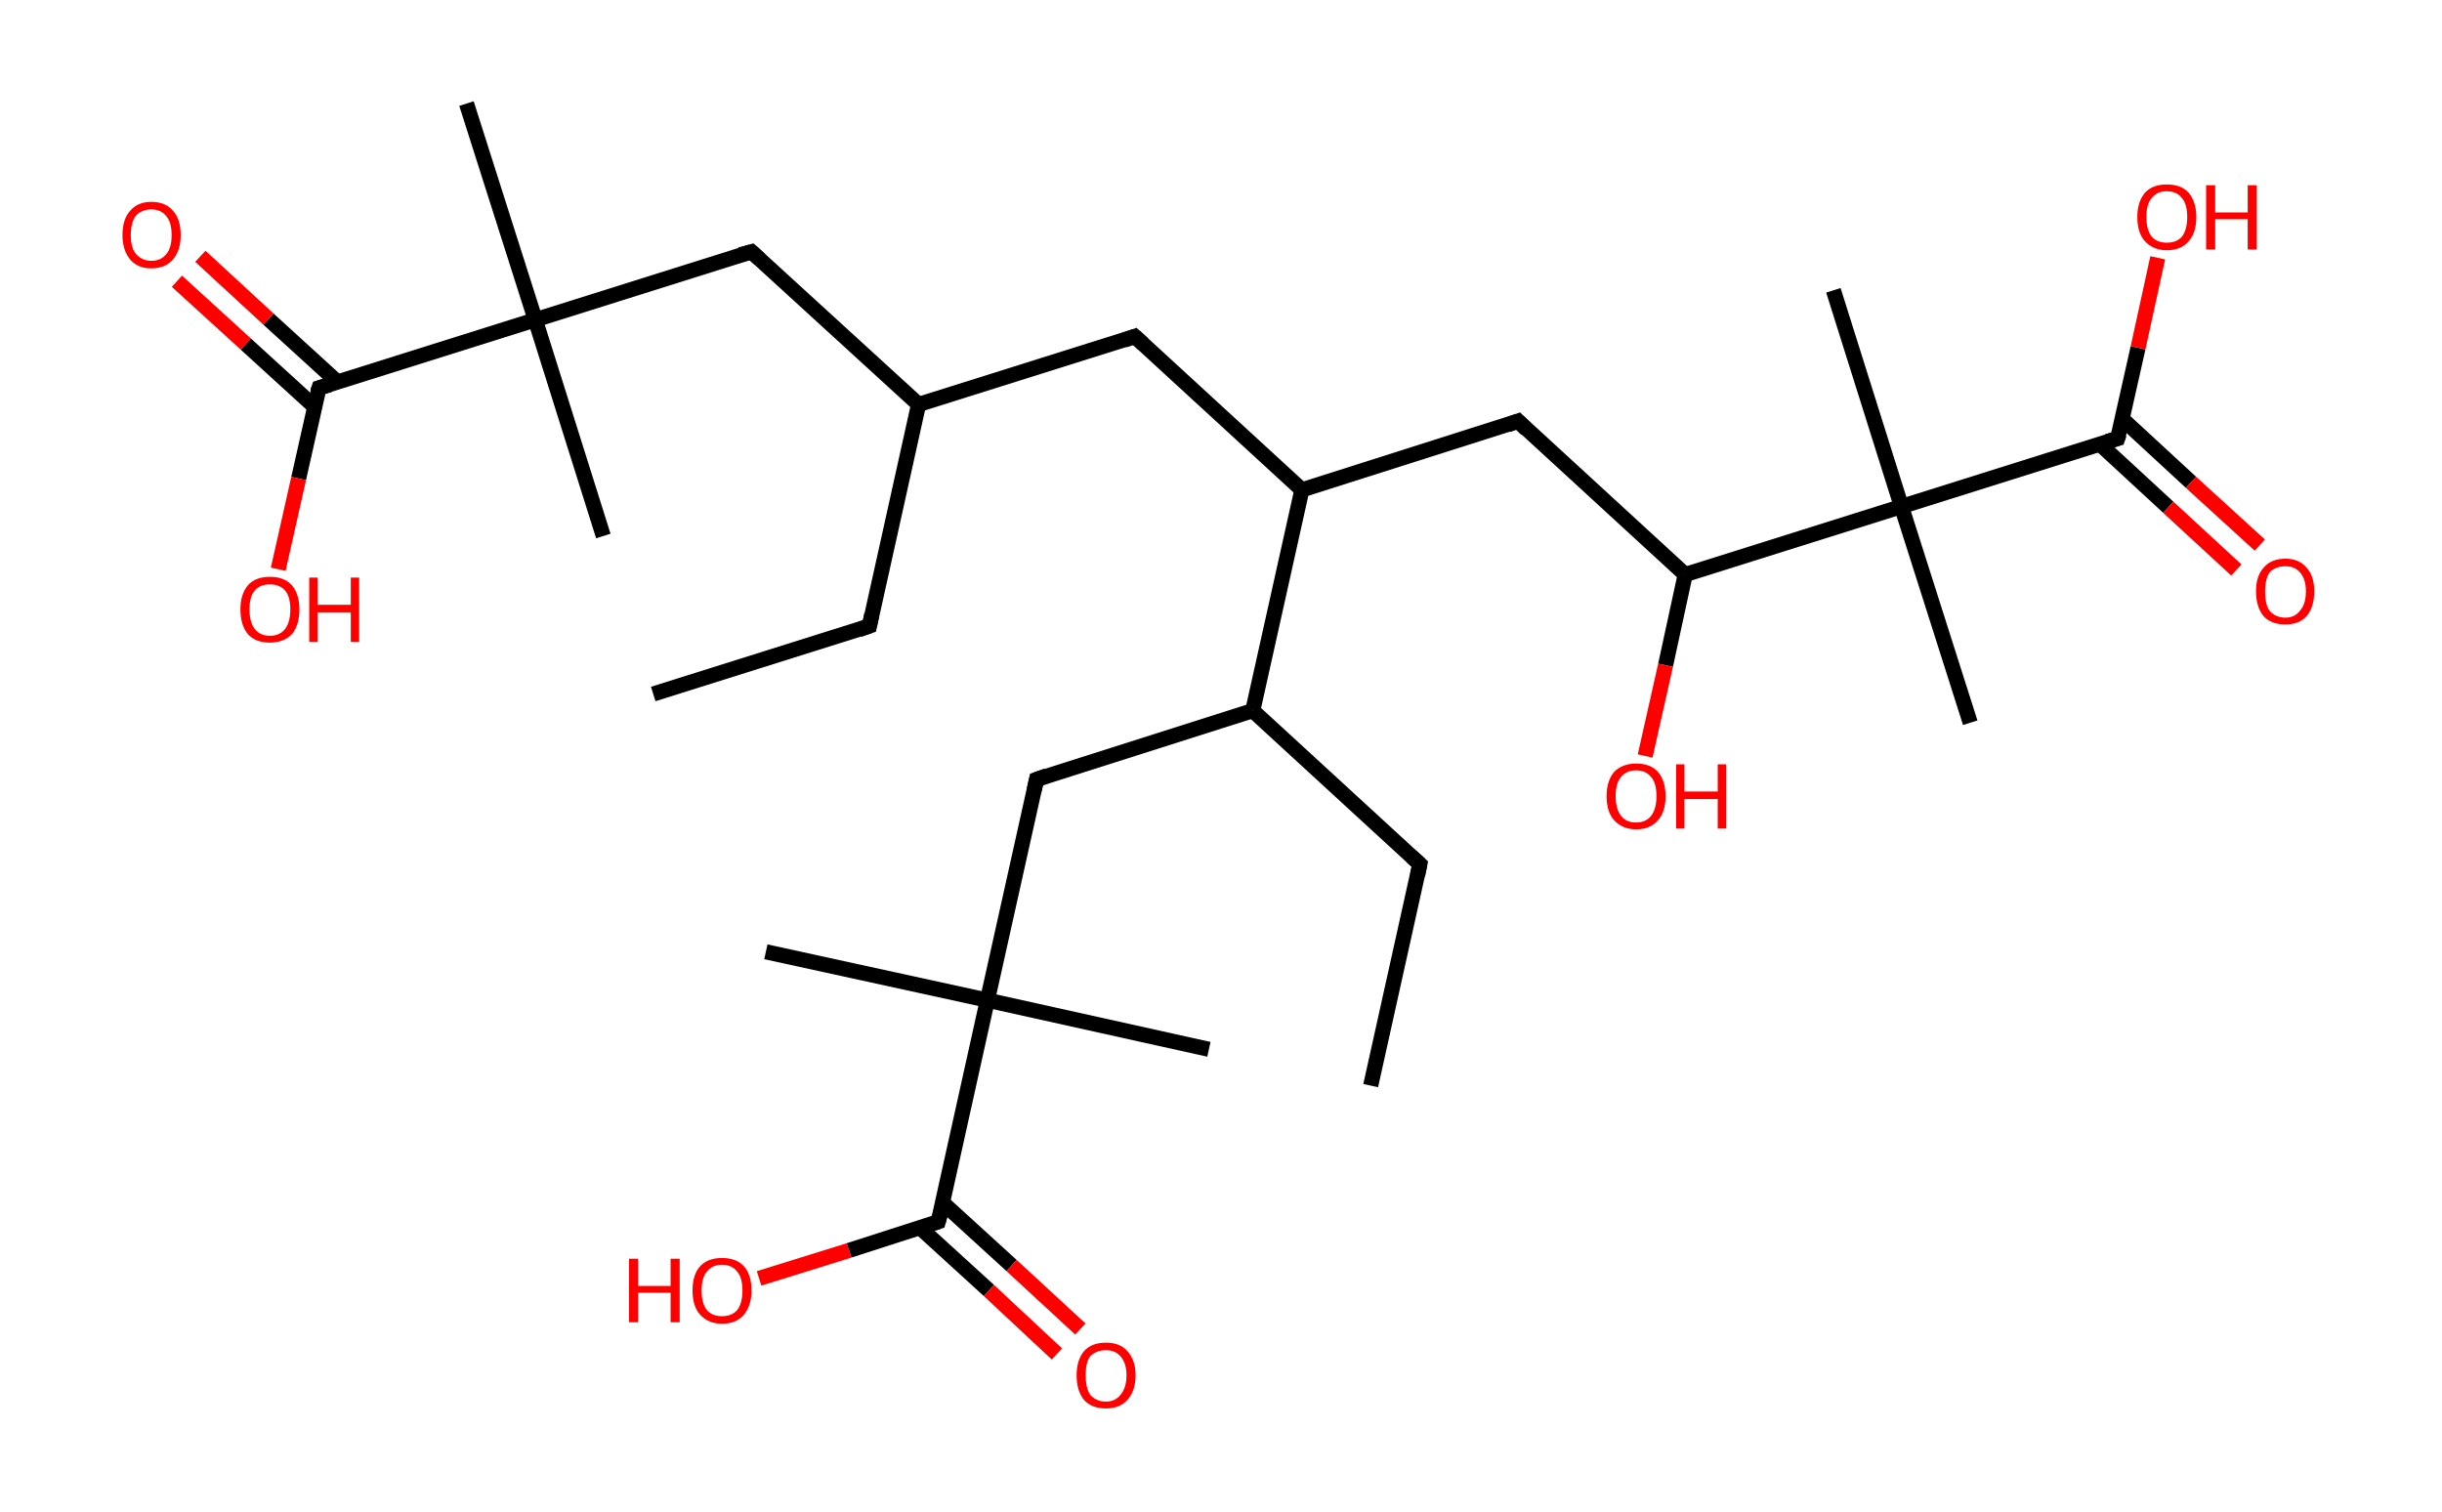 <?xml version='1.0' encoding='ASCII' standalone='yes'?>
<svg xmlns="http://www.w3.org/2000/svg" xmlns:rdkit="http://www.rdkit.org/xml" xmlns:xlink="http://www.w3.org/1999/xlink" version="1.1" baseProfile="full" xml:space="preserve" width="323px" height="200px" viewBox="0 0 323 200">
<!-- END OF HEADER -->
<rect style="opacity:1.0;fill:#FFFFFF;stroke:none" width="323.0" height="200.0" x="0.0" y="0.0"> </rect>
<path class="bond-0 atom-0 atom-1" d="M 86.4,91.8 L 115.0,82.8" style="fill:none;fill-rule:evenodd;stroke:#000000;stroke-width:2.0px;stroke-linecap:butt;stroke-linejoin:miter;stroke-opacity:1"/>
<path class="bond-1 atom-1 atom-2" d="M 115.0,82.8 L 121.5,53.5" style="fill:none;fill-rule:evenodd;stroke:#000000;stroke-width:2.0px;stroke-linecap:butt;stroke-linejoin:miter;stroke-opacity:1"/>
<path class="bond-2 atom-2 atom-3" d="M 121.5,53.5 L 150.1,44.5" style="fill:none;fill-rule:evenodd;stroke:#000000;stroke-width:2.0px;stroke-linecap:butt;stroke-linejoin:miter;stroke-opacity:1"/>
<path class="bond-3 atom-3 atom-4" d="M 150.1,44.5 L 172.2,64.8" style="fill:none;fill-rule:evenodd;stroke:#000000;stroke-width:2.0px;stroke-linecap:butt;stroke-linejoin:miter;stroke-opacity:1"/>
<path class="bond-4 atom-4 atom-5" d="M 172.2,64.8 L 200.8,55.7" style="fill:none;fill-rule:evenodd;stroke:#000000;stroke-width:2.0px;stroke-linecap:butt;stroke-linejoin:miter;stroke-opacity:1"/>
<path class="bond-5 atom-5 atom-6" d="M 200.8,55.7 L 222.9,76.0" style="fill:none;fill-rule:evenodd;stroke:#000000;stroke-width:2.0px;stroke-linecap:butt;stroke-linejoin:miter;stroke-opacity:1"/>
<path class="bond-6 atom-6 atom-7" d="M 222.9,76.0 L 220.3,88.0" style="fill:none;fill-rule:evenodd;stroke:#000000;stroke-width:2.0px;stroke-linecap:butt;stroke-linejoin:miter;stroke-opacity:1"/>
<path class="bond-6 atom-6 atom-7" d="M 220.3,88.0 L 217.6,100.0" style="fill:none;fill-rule:evenodd;stroke:#FF0000;stroke-width:2.0px;stroke-linecap:butt;stroke-linejoin:miter;stroke-opacity:1"/>
<path class="bond-7 atom-6 atom-8" d="M 222.9,76.0 L 251.5,67.0" style="fill:none;fill-rule:evenodd;stroke:#000000;stroke-width:2.0px;stroke-linecap:butt;stroke-linejoin:miter;stroke-opacity:1"/>
<path class="bond-8 atom-8 atom-9" d="M 251.5,67.0 L 242.5,38.4" style="fill:none;fill-rule:evenodd;stroke:#000000;stroke-width:2.0px;stroke-linecap:butt;stroke-linejoin:miter;stroke-opacity:1"/>
<path class="bond-9 atom-8 atom-10" d="M 251.5,67.0 L 260.6,95.6" style="fill:none;fill-rule:evenodd;stroke:#000000;stroke-width:2.0px;stroke-linecap:butt;stroke-linejoin:miter;stroke-opacity:1"/>
<path class="bond-10 atom-8 atom-11" d="M 251.5,67.0 L 280.1,58.0" style="fill:none;fill-rule:evenodd;stroke:#000000;stroke-width:2.0px;stroke-linecap:butt;stroke-linejoin:miter;stroke-opacity:1"/>
<path class="bond-11 atom-11 atom-12" d="M 277.7,58.7 L 286.8,67.1" style="fill:none;fill-rule:evenodd;stroke:#000000;stroke-width:2.0px;stroke-linecap:butt;stroke-linejoin:miter;stroke-opacity:1"/>
<path class="bond-11 atom-11 atom-12" d="M 286.8,67.1 L 295.8,75.4" style="fill:none;fill-rule:evenodd;stroke:#FF0000;stroke-width:2.0px;stroke-linecap:butt;stroke-linejoin:miter;stroke-opacity:1"/>
<path class="bond-11 atom-11 atom-12" d="M 280.7,55.4 L 289.8,63.8" style="fill:none;fill-rule:evenodd;stroke:#000000;stroke-width:2.0px;stroke-linecap:butt;stroke-linejoin:miter;stroke-opacity:1"/>
<path class="bond-11 atom-11 atom-12" d="M 289.8,63.8 L 298.9,72.1" style="fill:none;fill-rule:evenodd;stroke:#FF0000;stroke-width:2.0px;stroke-linecap:butt;stroke-linejoin:miter;stroke-opacity:1"/>
<path class="bond-12 atom-11 atom-13" d="M 280.1,58.0 L 282.8,46.0" style="fill:none;fill-rule:evenodd;stroke:#000000;stroke-width:2.0px;stroke-linecap:butt;stroke-linejoin:miter;stroke-opacity:1"/>
<path class="bond-12 atom-11 atom-13" d="M 282.8,46.0 L 285.4,34.1" style="fill:none;fill-rule:evenodd;stroke:#FF0000;stroke-width:2.0px;stroke-linecap:butt;stroke-linejoin:miter;stroke-opacity:1"/>
<path class="bond-13 atom-4 atom-14" d="M 172.2,64.8 L 165.7,94.0" style="fill:none;fill-rule:evenodd;stroke:#000000;stroke-width:2.0px;stroke-linecap:butt;stroke-linejoin:miter;stroke-opacity:1"/>
<path class="bond-14 atom-14 atom-15" d="M 165.7,94.0 L 187.8,114.3" style="fill:none;fill-rule:evenodd;stroke:#000000;stroke-width:2.0px;stroke-linecap:butt;stroke-linejoin:miter;stroke-opacity:1"/>
<path class="bond-15 atom-15 atom-16" d="M 187.8,114.3 L 181.3,143.6" style="fill:none;fill-rule:evenodd;stroke:#000000;stroke-width:2.0px;stroke-linecap:butt;stroke-linejoin:miter;stroke-opacity:1"/>
<path class="bond-16 atom-14 atom-17" d="M 165.7,94.0 L 137.1,103.1" style="fill:none;fill-rule:evenodd;stroke:#000000;stroke-width:2.0px;stroke-linecap:butt;stroke-linejoin:miter;stroke-opacity:1"/>
<path class="bond-17 atom-17 atom-18" d="M 137.1,103.1 L 130.6,132.3" style="fill:none;fill-rule:evenodd;stroke:#000000;stroke-width:2.0px;stroke-linecap:butt;stroke-linejoin:miter;stroke-opacity:1"/>
<path class="bond-18 atom-18 atom-19" d="M 130.6,132.3 L 159.9,138.8" style="fill:none;fill-rule:evenodd;stroke:#000000;stroke-width:2.0px;stroke-linecap:butt;stroke-linejoin:miter;stroke-opacity:1"/>
<path class="bond-19 atom-18 atom-20" d="M 130.6,132.3 L 101.3,125.9" style="fill:none;fill-rule:evenodd;stroke:#000000;stroke-width:2.0px;stroke-linecap:butt;stroke-linejoin:miter;stroke-opacity:1"/>
<path class="bond-20 atom-18 atom-21" d="M 130.6,132.3 L 124.1,161.6" style="fill:none;fill-rule:evenodd;stroke:#000000;stroke-width:2.0px;stroke-linecap:butt;stroke-linejoin:miter;stroke-opacity:1"/>
<path class="bond-21 atom-21 atom-22" d="M 121.7,162.4 L 130.8,170.7" style="fill:none;fill-rule:evenodd;stroke:#000000;stroke-width:2.0px;stroke-linecap:butt;stroke-linejoin:miter;stroke-opacity:1"/>
<path class="bond-21 atom-21 atom-22" d="M 130.8,170.7 L 139.8,179.1" style="fill:none;fill-rule:evenodd;stroke:#FF0000;stroke-width:2.0px;stroke-linecap:butt;stroke-linejoin:miter;stroke-opacity:1"/>
<path class="bond-21 atom-21 atom-22" d="M 124.7,159.1 L 133.8,167.4" style="fill:none;fill-rule:evenodd;stroke:#000000;stroke-width:2.0px;stroke-linecap:butt;stroke-linejoin:miter;stroke-opacity:1"/>
<path class="bond-21 atom-21 atom-22" d="M 133.8,167.4 L 142.9,175.8" style="fill:none;fill-rule:evenodd;stroke:#FF0000;stroke-width:2.0px;stroke-linecap:butt;stroke-linejoin:miter;stroke-opacity:1"/>
<path class="bond-22 atom-21 atom-23" d="M 124.1,161.6 L 112.3,165.4" style="fill:none;fill-rule:evenodd;stroke:#000000;stroke-width:2.0px;stroke-linecap:butt;stroke-linejoin:miter;stroke-opacity:1"/>
<path class="bond-22 atom-21 atom-23" d="M 112.3,165.4 L 100.4,169.1" style="fill:none;fill-rule:evenodd;stroke:#FF0000;stroke-width:2.0px;stroke-linecap:butt;stroke-linejoin:miter;stroke-opacity:1"/>
<path class="bond-23 atom-2 atom-24" d="M 121.5,53.5 L 99.4,33.3" style="fill:none;fill-rule:evenodd;stroke:#000000;stroke-width:2.0px;stroke-linecap:butt;stroke-linejoin:miter;stroke-opacity:1"/>
<path class="bond-24 atom-24 atom-25" d="M 99.4,33.3 L 70.8,42.3" style="fill:none;fill-rule:evenodd;stroke:#000000;stroke-width:2.0px;stroke-linecap:butt;stroke-linejoin:miter;stroke-opacity:1"/>
<path class="bond-25 atom-25 atom-26" d="M 70.8,42.3 L 61.7,13.7" style="fill:none;fill-rule:evenodd;stroke:#000000;stroke-width:2.0px;stroke-linecap:butt;stroke-linejoin:miter;stroke-opacity:1"/>
<path class="bond-26 atom-25 atom-27" d="M 70.8,42.3 L 79.8,70.9" style="fill:none;fill-rule:evenodd;stroke:#000000;stroke-width:2.0px;stroke-linecap:butt;stroke-linejoin:miter;stroke-opacity:1"/>
<path class="bond-27 atom-25 atom-28" d="M 70.8,42.3 L 42.2,51.3" style="fill:none;fill-rule:evenodd;stroke:#000000;stroke-width:2.0px;stroke-linecap:butt;stroke-linejoin:miter;stroke-opacity:1"/>
<path class="bond-28 atom-28 atom-29" d="M 44.6,50.5 L 35.5,42.2" style="fill:none;fill-rule:evenodd;stroke:#000000;stroke-width:2.0px;stroke-linecap:butt;stroke-linejoin:miter;stroke-opacity:1"/>
<path class="bond-28 atom-28 atom-29" d="M 35.5,42.2 L 26.5,33.9" style="fill:none;fill-rule:evenodd;stroke:#FF0000;stroke-width:2.0px;stroke-linecap:butt;stroke-linejoin:miter;stroke-opacity:1"/>
<path class="bond-28 atom-28 atom-29" d="M 41.6,53.8 L 32.5,45.5" style="fill:none;fill-rule:evenodd;stroke:#000000;stroke-width:2.0px;stroke-linecap:butt;stroke-linejoin:miter;stroke-opacity:1"/>
<path class="bond-28 atom-28 atom-29" d="M 32.5,45.5 L 23.4,37.2" style="fill:none;fill-rule:evenodd;stroke:#FF0000;stroke-width:2.0px;stroke-linecap:butt;stroke-linejoin:miter;stroke-opacity:1"/>
<path class="bond-29 atom-28 atom-30" d="M 42.2,51.3 L 39.5,63.3" style="fill:none;fill-rule:evenodd;stroke:#000000;stroke-width:2.0px;stroke-linecap:butt;stroke-linejoin:miter;stroke-opacity:1"/>
<path class="bond-29 atom-28 atom-30" d="M 39.5,63.3 L 36.8,75.3" style="fill:none;fill-rule:evenodd;stroke:#FF0000;stroke-width:2.0px;stroke-linecap:butt;stroke-linejoin:miter;stroke-opacity:1"/>
<path d="M 113.6,83.3 L 115.0,82.8 L 115.3,81.3" style="fill:none;stroke:#000000;stroke-width:2.0px;stroke-linecap:butt;stroke-linejoin:miter;stroke-opacity:1;"/>
<path d="M 148.7,45.0 L 150.1,44.5 L 151.2,45.5" style="fill:none;stroke:#000000;stroke-width:2.0px;stroke-linecap:butt;stroke-linejoin:miter;stroke-opacity:1;"/>
<path d="M 199.4,56.2 L 200.8,55.7 L 201.9,56.8" style="fill:none;stroke:#000000;stroke-width:2.0px;stroke-linecap:butt;stroke-linejoin:miter;stroke-opacity:1;"/>
<path d="M 278.7,58.4 L 280.1,58.0 L 280.3,57.4" style="fill:none;stroke:#000000;stroke-width:2.0px;stroke-linecap:butt;stroke-linejoin:miter;stroke-opacity:1;"/>
<path d="M 186.7,113.3 L 187.8,114.3 L 187.5,115.8" style="fill:none;stroke:#000000;stroke-width:2.0px;stroke-linecap:butt;stroke-linejoin:miter;stroke-opacity:1;"/>
<path d="M 138.5,102.6 L 137.1,103.1 L 136.8,104.5" style="fill:none;stroke:#000000;stroke-width:2.0px;stroke-linecap:butt;stroke-linejoin:miter;stroke-opacity:1;"/>
<path d="M 124.5,160.2 L 124.1,161.6 L 123.5,161.8" style="fill:none;stroke:#000000;stroke-width:2.0px;stroke-linecap:butt;stroke-linejoin:miter;stroke-opacity:1;"/>
<path d="M 100.5,34.3 L 99.4,33.3 L 97.9,33.7" style="fill:none;stroke:#000000;stroke-width:2.0px;stroke-linecap:butt;stroke-linejoin:miter;stroke-opacity:1;"/>
<path d="M 43.6,50.9 L 42.2,51.3 L 42.0,51.9" style="fill:none;stroke:#000000;stroke-width:2.0px;stroke-linecap:butt;stroke-linejoin:miter;stroke-opacity:1;"/>
<path class="atom-7" d="M 212.5 105.3 Q 212.5 103.3, 213.5 102.1 Q 214.6 101.0, 216.4 101.0 Q 218.3 101.0, 219.3 102.1 Q 220.3 103.3, 220.3 105.3 Q 220.3 107.4, 219.3 108.5 Q 218.3 109.7, 216.4 109.7 Q 214.6 109.7, 213.5 108.5 Q 212.5 107.4, 212.5 105.3 M 216.4 108.8 Q 217.7 108.8, 218.4 107.9 Q 219.1 107.0, 219.1 105.3 Q 219.1 103.6, 218.4 102.8 Q 217.7 101.9, 216.4 101.9 Q 215.1 101.9, 214.4 102.8 Q 213.7 103.6, 213.7 105.3 Q 213.7 107.0, 214.4 107.9 Q 215.1 108.8, 216.4 108.8 " fill="#FF0000"/>
<path class="atom-7" d="M 221.7 101.1 L 222.8 101.1 L 222.8 104.7 L 227.2 104.7 L 227.2 101.1 L 228.3 101.1 L 228.3 109.6 L 227.2 109.6 L 227.2 105.7 L 222.8 105.7 L 222.8 109.6 L 221.7 109.6 L 221.7 101.1 " fill="#FF0000"/>
<path class="atom-12" d="M 298.4 78.2 Q 298.4 76.2, 299.4 75.1 Q 300.4 73.9, 302.3 73.9 Q 304.1 73.9, 305.1 75.1 Q 306.1 76.2, 306.1 78.2 Q 306.1 80.3, 305.1 81.5 Q 304.1 82.6, 302.3 82.6 Q 300.4 82.6, 299.4 81.5 Q 298.4 80.3, 298.4 78.2 M 302.3 81.7 Q 303.5 81.7, 304.2 80.8 Q 305.0 79.9, 305.0 78.2 Q 305.0 76.6, 304.2 75.7 Q 303.5 74.9, 302.3 74.9 Q 301.0 74.9, 300.2 75.7 Q 299.6 76.6, 299.6 78.2 Q 299.6 80.0, 300.2 80.8 Q 301.0 81.7, 302.3 81.7 " fill="#FF0000"/>
<path class="atom-13" d="M 282.7 28.7 Q 282.7 26.7, 283.7 25.5 Q 284.7 24.4, 286.6 24.4 Q 288.5 24.4, 289.5 25.5 Q 290.5 26.7, 290.5 28.7 Q 290.5 30.8, 289.5 31.9 Q 288.5 33.1, 286.6 33.1 Q 284.8 33.1, 283.7 31.9 Q 282.7 30.8, 282.7 28.7 M 286.6 32.1 Q 287.9 32.1, 288.6 31.3 Q 289.3 30.4, 289.3 28.7 Q 289.3 27.0, 288.6 26.2 Q 287.9 25.3, 286.6 25.3 Q 285.3 25.3, 284.6 26.2 Q 283.9 27.0, 283.9 28.7 Q 283.9 30.4, 284.6 31.3 Q 285.3 32.1, 286.6 32.1 " fill="#FF0000"/>
<path class="atom-13" d="M 291.8 24.5 L 293.0 24.5 L 293.0 28.1 L 297.3 28.1 L 297.3 24.5 L 298.5 24.5 L 298.5 33.0 L 297.3 33.0 L 297.3 29.0 L 293.0 29.0 L 293.0 33.0 L 291.8 33.0 L 291.8 24.5 " fill="#FF0000"/>
<path class="atom-22" d="M 142.4 181.9 Q 142.4 179.9, 143.4 178.7 Q 144.4 177.6, 146.3 177.6 Q 148.1 177.6, 149.1 178.7 Q 150.2 179.9, 150.2 181.9 Q 150.2 184.0, 149.1 185.2 Q 148.1 186.3, 146.3 186.3 Q 144.4 186.3, 143.4 185.2 Q 142.4 184.0, 142.4 181.9 M 146.3 185.4 Q 147.5 185.4, 148.2 184.5 Q 149.0 183.6, 149.0 181.9 Q 149.0 180.3, 148.2 179.4 Q 147.5 178.6, 146.3 178.6 Q 145.0 178.6, 144.2 179.4 Q 143.6 180.2, 143.6 181.9 Q 143.6 183.6, 144.2 184.5 Q 145.0 185.4, 146.3 185.4 " fill="#FF0000"/>
<path class="atom-23" d="M 83.2 166.5 L 84.4 166.5 L 84.4 170.1 L 88.7 170.1 L 88.7 166.5 L 89.9 166.5 L 89.9 174.9 L 88.7 174.9 L 88.7 171.0 L 84.4 171.0 L 84.4 174.9 L 83.2 174.9 L 83.2 166.5 " fill="#FF0000"/>
<path class="atom-23" d="M 91.6 170.7 Q 91.6 168.6, 92.6 167.5 Q 93.6 166.4, 95.5 166.4 Q 97.4 166.4, 98.4 167.5 Q 99.4 168.6, 99.4 170.7 Q 99.4 172.7, 98.4 173.9 Q 97.4 175.1, 95.5 175.1 Q 93.7 175.1, 92.6 173.9 Q 91.6 172.8, 91.6 170.7 M 95.5 174.1 Q 96.8 174.1, 97.5 173.3 Q 98.2 172.4, 98.2 170.7 Q 98.2 169.0, 97.5 168.2 Q 96.8 167.3, 95.5 167.3 Q 94.2 167.3, 93.5 168.2 Q 92.8 169.0, 92.8 170.7 Q 92.8 172.4, 93.5 173.3 Q 94.2 174.1, 95.5 174.1 " fill="#FF0000"/>
<path class="atom-29" d="M 16.2 31.1 Q 16.2 29.0, 17.2 27.9 Q 18.2 26.7, 20.0 26.7 Q 21.9 26.7, 22.9 27.9 Q 23.9 29.0, 23.9 31.1 Q 23.9 33.1, 22.9 34.3 Q 21.9 35.5, 20.0 35.5 Q 18.2 35.5, 17.2 34.3 Q 16.2 33.1, 16.2 31.1 M 20.0 34.5 Q 21.3 34.5, 22.0 33.6 Q 22.7 32.8, 22.7 31.1 Q 22.7 29.4, 22.0 28.6 Q 21.3 27.7, 20.0 27.7 Q 18.8 27.7, 18.0 28.5 Q 17.3 29.4, 17.3 31.1 Q 17.3 32.8, 18.0 33.6 Q 18.8 34.5, 20.0 34.5 " fill="#FF0000"/>
<path class="atom-30" d="M 31.8 80.6 Q 31.8 78.6, 32.8 77.4 Q 33.8 76.3, 35.7 76.3 Q 37.6 76.3, 38.6 77.4 Q 39.6 78.6, 39.6 80.6 Q 39.6 82.7, 38.6 83.9 Q 37.5 85.0, 35.7 85.0 Q 33.8 85.0, 32.8 83.9 Q 31.8 82.7, 31.8 80.6 M 35.7 84.1 Q 37.0 84.1, 37.7 83.2 Q 38.4 82.3, 38.4 80.6 Q 38.4 78.9, 37.7 78.1 Q 37.0 77.3, 35.7 77.3 Q 34.4 77.3, 33.7 78.1 Q 33.0 78.9, 33.0 80.6 Q 33.0 82.3, 33.7 83.2 Q 34.4 84.1, 35.7 84.1 " fill="#FF0000"/>
<path class="atom-30" d="M 40.9 76.4 L 42.0 76.4 L 42.0 80.0 L 46.4 80.0 L 46.4 76.4 L 47.5 76.4 L 47.5 84.9 L 46.4 84.9 L 46.4 81.0 L 42.0 81.0 L 42.0 84.9 L 40.9 84.9 L 40.9 76.4 " fill="#FF0000"/>
</svg>

